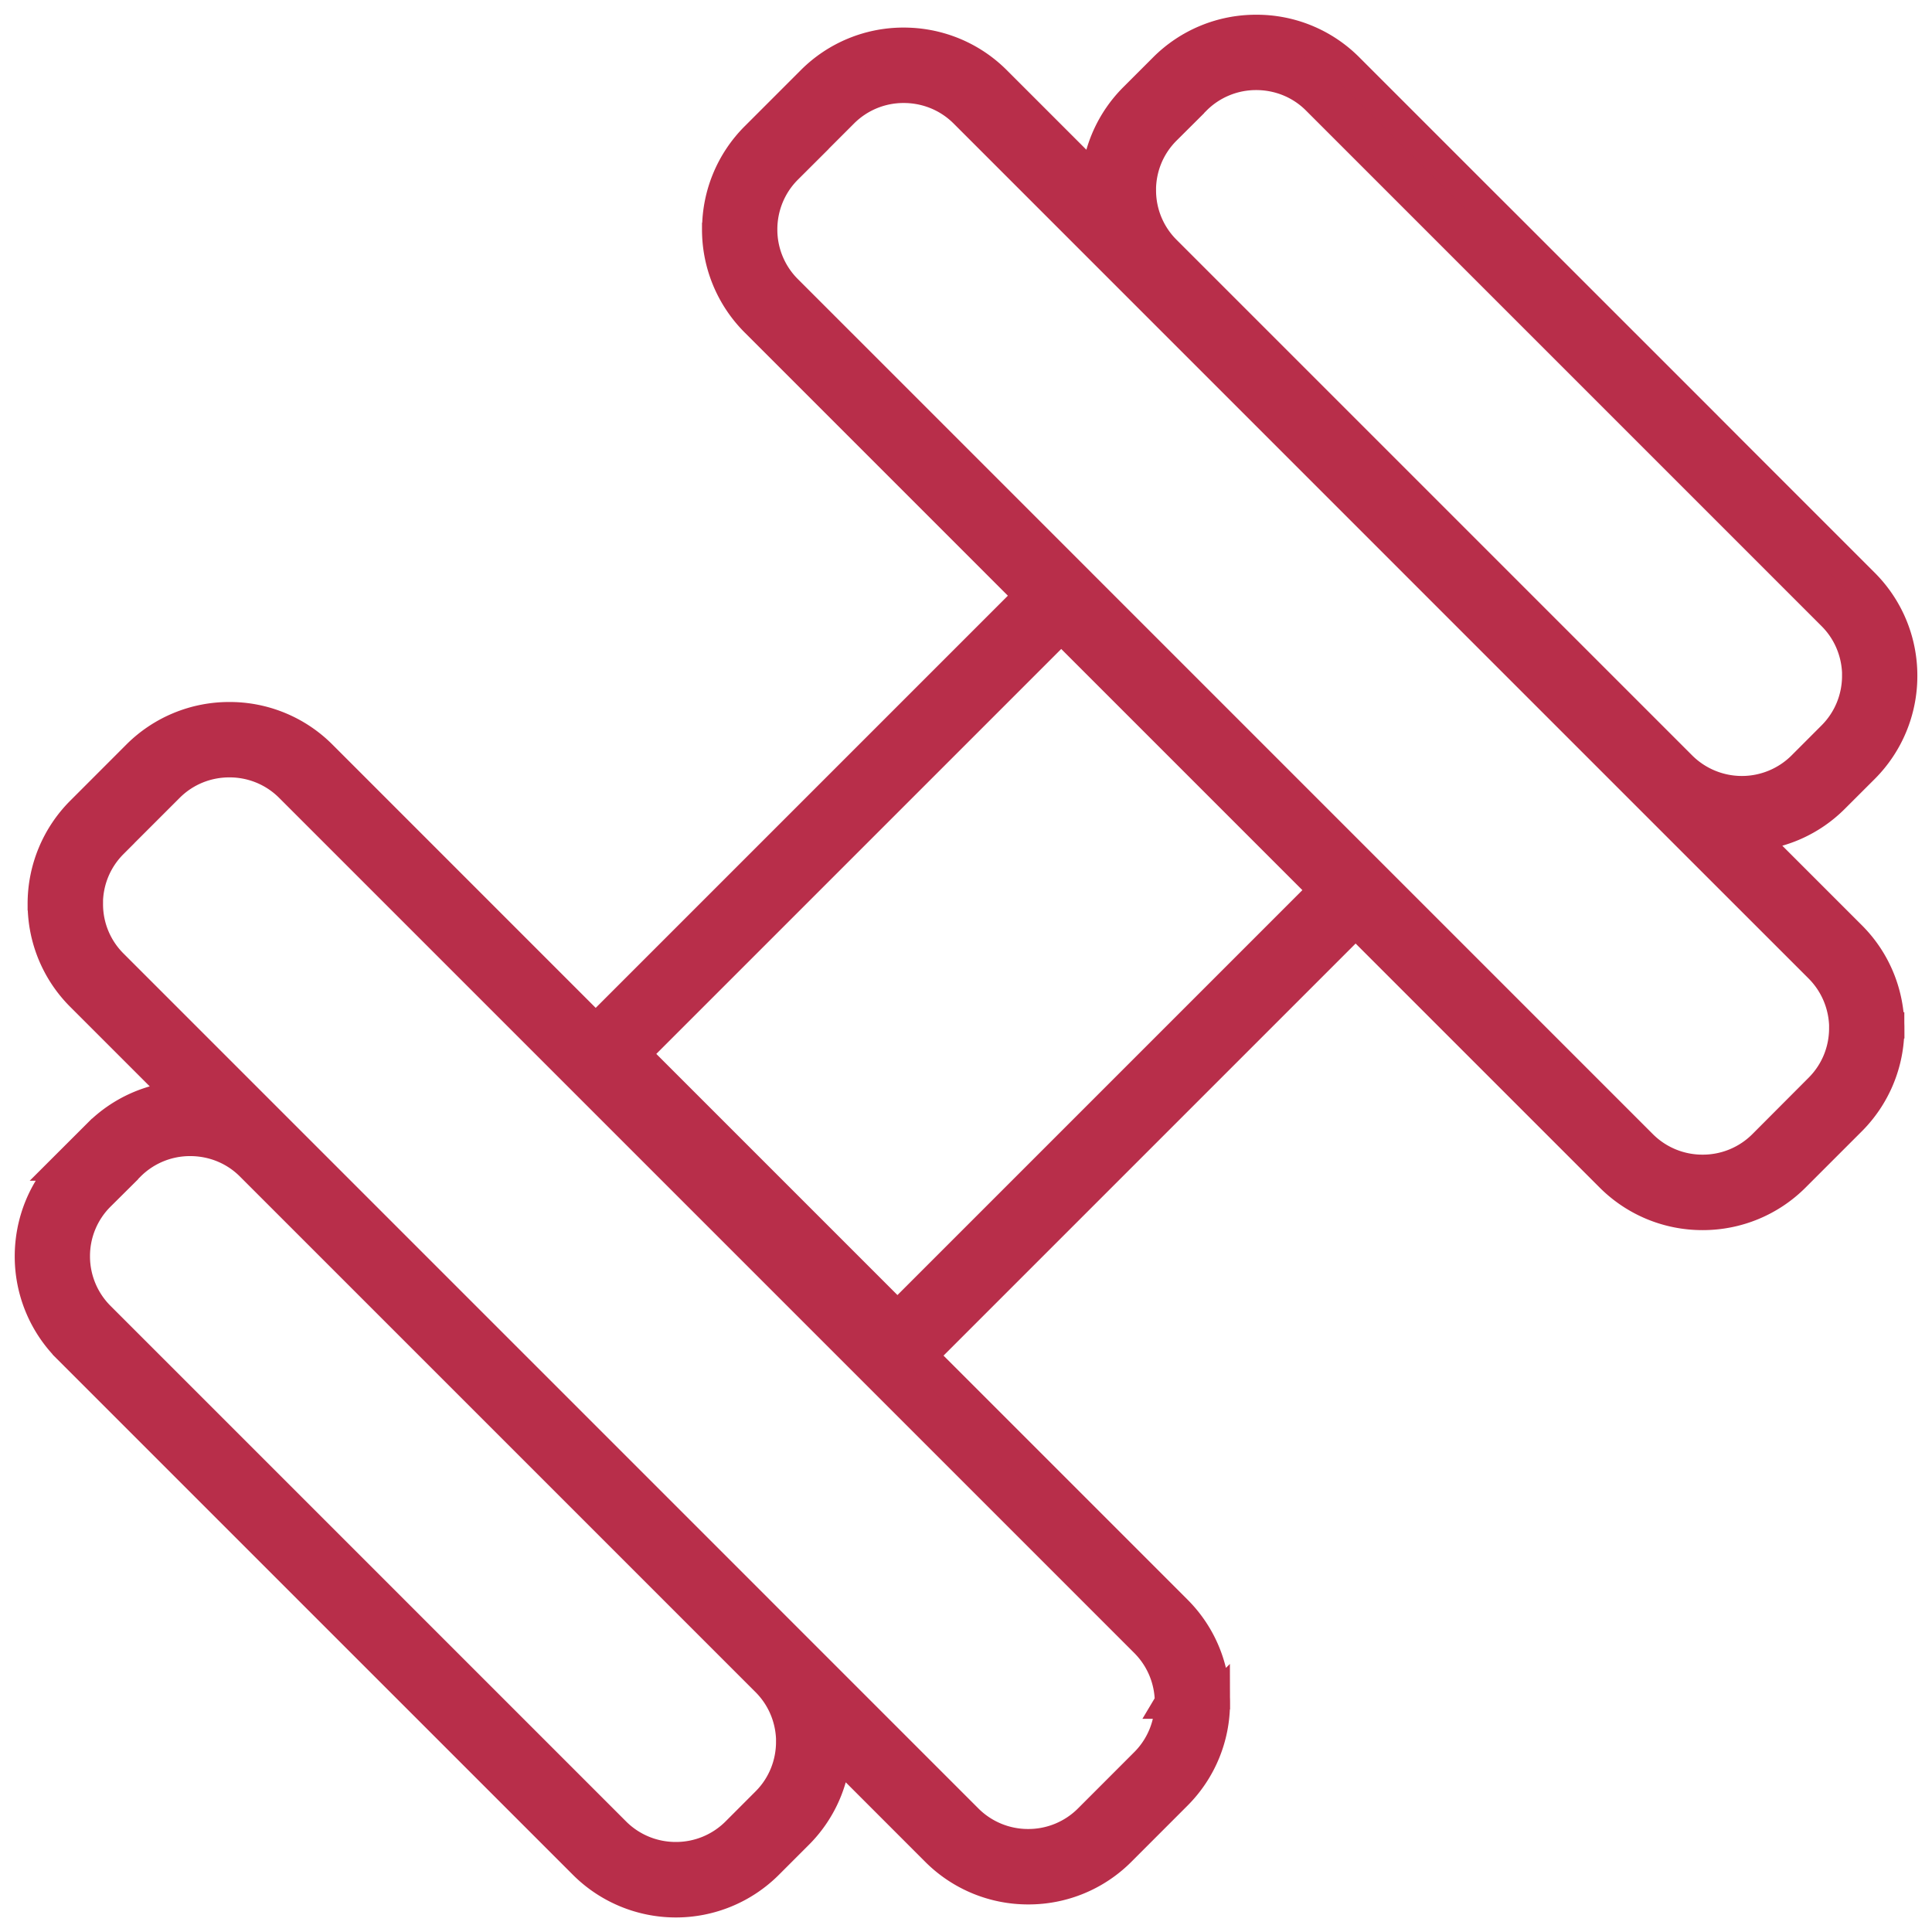 <svg xmlns="http://www.w3.org/2000/svg" width="48" height="48" fill="none"><g clip-path="url(#a)" opacity=".9"><mask id="b" width="60.104" height="60.104" x="-6.203" y="-6.242" fill="#000" maskUnits="userSpaceOnUse"><path fill="#fff" d="M-6.203-6.242h60.104v60.104H-6.203z"/><path fill-rule="evenodd" d="m1.705 28.935.745-.744a3.196 3.196 0 0 1 2.1-.936l-2.523-2.523a3.205 3.205 0 0 1-.94-2.268v-.009l-.001-.001a3.22 3.22 0 0 1 .94-2.276l1.395-1.396a3.21 3.21 0 0 1 2.278-.941 3.204 3.204 0 0 1 2.277.94l6.824 6.825L25.606 14.8l-6.824-6.824a3.217 3.217 0 0 1-.941-2.274l.002-.002v-.009a3.213 3.213 0 0 1 .938-2.268l1.398-1.398a3.202 3.202 0 0 1 2.276-.94c.823 0 1.649.314 2.277.942l2.523 2.523a3.205 3.205 0 0 1 .934-2.1l.744-.744a3.208 3.208 0 0 1 2.278-.94 3.197 3.197 0 0 1 2.276.939l3.232 3.232.76.758 4.826 4.826.758.76 3.234 3.234a3.21 3.21 0 0 1 .939 2.275v.005a3.215 3.215 0 0 1-.94 2.274l-.745.744a3.197 3.197 0 0 1-2.1.934l2.524 2.524c.627.626.939 1.45.94 2.276l-.002.001a3.21 3.21 0 0 1-.938 2.275l-1.398 1.398a3.21 3.21 0 0 1-2.278.941 3.206 3.206 0 0 1-2.274-.941l-6.345-6.345L22.876 33.68l6.345 6.345c.627.627.94 1.45.94 2.276l-.002.002a3.204 3.204 0 0 1-.94 2.276l-1.395 1.396a3.204 3.204 0 0 1-2.277.94 3.208 3.208 0 0 1-2.276-.94l-2.523-2.524a3.2 3.2 0 0 1-.936 2.102l-.744.744a3.22 3.22 0 0 1-4.551 0l-3.234-3.234-.76-.76-4.826-4.825-.76-.76-3.231-3.231a3.212 3.212 0 0 1-.94-2.269v-.008c.001-.826.315-1.65.94-2.275Zm1.08-8 1.396-1.395c.42-.42.97-.627 1.519-.626.55-.001 1.1.208 1.518.626l21.243 21.243c.42.42.628.968.63 1.515l-.003.005a2.132 2.132 0 0 1-.629 1.515l-1.395 1.396a2.14 2.14 0 0 1-1.517.627 2.141 2.141 0 0 1-1.519-.625L2.786 23.973a2.128 2.128 0 0 1-.626-1.519l-.002-.001c0-.55.209-1.098.628-1.517Zm-.32 8.759.744-.745a2.134 2.134 0 0 1 1.518-.626c.55 0 1.1.207 1.517.625l12.81 12.81c.417.417.626.966.628 1.516l-.002.002c0 .549-.21 1.1-.628 1.516l-.744.745a2.138 2.138 0 0 1-1.515.626 2.14 2.14 0 0 1-1.519-.625l-12.81-12.81a2.139 2.139 0 0 1-.628-1.515v-.005a2.131 2.131 0 0 1 .629-1.514ZM28.95 3.209l.744-.745a2.135 2.135 0 0 1 1.518-.626c.549 0 1.1.207 1.517.625l12.81 12.81c.417.416.626.966.628 1.516l-.002.002c0 .549-.21 1.099-.628 1.516l-.744.745a2.148 2.148 0 0 1-3.033 0L28.95 6.242a2.13 2.13 0 0 1-.628-1.514l-.001-.004c0-.55.21-1.098.629-1.515Zm-9.41.972 1.398-1.398a2.134 2.134 0 0 1 1.517-.624c.55 0 1.1.208 1.519.626L41 19.812l4.216 4.215c.419.42.627.969.629 1.515l-.002.005c0 .55-.21 1.097-.628 1.514L43.82 28.46a2.14 2.14 0 0 1-1.517.627 2.14 2.14 0 0 1-1.519-.625L19.541 7.218a2.134 2.134 0 0 1-.628-1.517v-.003c0-.548.21-1.1.628-1.517Zm-3.8 22.003 5.313-5.313 5.313-5.313 6.557 6.557-10.626 10.626-6.557-6.557Z" clip-rule="evenodd"/></mask><path fill="#B01736" fill-rule="evenodd" d="m1.705 28.935.745-.744a3.196 3.196 0 0 1 2.1-.936l-2.523-2.523a3.205 3.205 0 0 1-.94-2.268v-.009l-.001-.001a3.22 3.22 0 0 1 .94-2.276l1.395-1.396a3.21 3.21 0 0 1 2.278-.941 3.204 3.204 0 0 1 2.277.94l6.824 6.825L25.606 14.8l-6.824-6.824a3.217 3.217 0 0 1-.941-2.274l.002-.002v-.009a3.213 3.213 0 0 1 .938-2.268l1.398-1.398a3.202 3.202 0 0 1 2.276-.94c.823 0 1.649.314 2.277.942l2.523 2.523a3.205 3.205 0 0 1 .934-2.1l.744-.744a3.208 3.208 0 0 1 2.278-.94 3.197 3.197 0 0 1 2.276.939l3.232 3.232.76.758 4.826 4.826.758.76 3.234 3.234a3.21 3.21 0 0 1 .939 2.275v.005a3.215 3.215 0 0 1-.94 2.274l-.745.744a3.197 3.197 0 0 1-2.1.934l2.524 2.524c.627.626.939 1.45.94 2.276l-.002.001a3.21 3.21 0 0 1-.938 2.275l-1.398 1.398a3.21 3.21 0 0 1-2.278.941 3.206 3.206 0 0 1-2.274-.941l-6.345-6.345L22.876 33.68l6.345 6.345c.627.627.94 1.45.94 2.276l-.002.002a3.204 3.204 0 0 1-.94 2.276l-1.395 1.396a3.204 3.204 0 0 1-2.277.94 3.208 3.208 0 0 1-2.276-.94l-2.523-2.524a3.2 3.2 0 0 1-.936 2.102l-.744.744a3.22 3.22 0 0 1-4.551 0l-3.234-3.234-.76-.76-4.826-4.825-.76-.76-3.231-3.231a3.212 3.212 0 0 1-.94-2.269v-.008c.001-.826.315-1.65.94-2.275Zm1.08-8 1.396-1.395c.42-.42.97-.627 1.519-.626.55-.001 1.1.208 1.518.626l21.243 21.243c.42.42.628.968.63 1.515l-.003.005a2.132 2.132 0 0 1-.629 1.515l-1.395 1.396a2.14 2.14 0 0 1-1.517.627 2.141 2.141 0 0 1-1.519-.625L2.786 23.973a2.128 2.128 0 0 1-.626-1.519l-.002-.001c0-.55.209-1.098.628-1.517Zm-.32 8.759.744-.745a2.134 2.134 0 0 1 1.518-.626c.55 0 1.1.207 1.517.625l12.81 12.81c.417.417.626.966.628 1.516l-.002.002c0 .549-.21 1.1-.628 1.516l-.744.745a2.138 2.138 0 0 1-1.515.626 2.14 2.14 0 0 1-1.519-.625l-12.81-12.81a2.139 2.139 0 0 1-.628-1.515v-.005a2.131 2.131 0 0 1 .629-1.514ZM28.95 3.209l.744-.745a2.135 2.135 0 0 1 1.518-.626c.549 0 1.1.207 1.517.625l12.81 12.81c.417.416.626.966.628 1.516l-.002.002c0 .549-.21 1.099-.628 1.516l-.744.745a2.148 2.148 0 0 1-3.033 0L28.95 6.242a2.13 2.13 0 0 1-.628-1.514l-.001-.004c0-.55.21-1.098.629-1.515Zm-9.41.972 1.398-1.398a2.134 2.134 0 0 1 1.517-.624c.55 0 1.1.208 1.519.626L41 19.812l4.216 4.215c.419.42.627.969.629 1.515l-.002.005c0 .55-.21 1.097-.628 1.514L43.82 28.46a2.14 2.14 0 0 1-1.517.627 2.14 2.14 0 0 1-1.519-.625L19.541 7.218a2.134 2.134 0 0 1-.628-1.517v-.003c0-.548.21-1.1.628-1.517Zm-3.8 22.003 5.313-5.313 5.313-5.313 6.557 6.557-10.626 10.626-6.557-6.557Z" clip-rule="evenodd"/><path stroke="#B01736" stroke-width=".8" d="m1.705 28.935.745-.744a3.196 3.196 0 0 1 2.1-.936l-2.523-2.523a3.205 3.205 0 0 1-.94-2.268v-.009l-.001-.001a3.22 3.22 0 0 1 .94-2.276l1.395-1.396a3.21 3.21 0 0 1 2.278-.941 3.204 3.204 0 0 1 2.277.94l6.824 6.825L25.606 14.8l-6.824-6.824a3.217 3.217 0 0 1-.941-2.274l.002-.002v-.009a3.213 3.213 0 0 1 .938-2.268l1.398-1.398a3.202 3.202 0 0 1 2.276-.94c.823 0 1.649.314 2.277.942l2.523 2.523a3.205 3.205 0 0 1 .934-2.1l.744-.744a3.208 3.208 0 0 1 2.278-.94 3.197 3.197 0 0 1 2.276.939l3.232 3.232.76.758 4.826 4.826.758.76 3.234 3.234a3.21 3.21 0 0 1 .939 2.275v.005a3.215 3.215 0 0 1-.94 2.274l-.745.744a3.197 3.197 0 0 1-2.1.934l2.524 2.524c.627.626.939 1.45.94 2.276l-.002.001a3.21 3.21 0 0 1-.938 2.275l-1.398 1.398a3.21 3.21 0 0 1-2.278.941 3.206 3.206 0 0 1-2.274-.941l-6.345-6.345L22.876 33.68l6.345 6.345c.627.627.94 1.45.94 2.276l-.002.002a3.204 3.204 0 0 1-.94 2.276l-1.395 1.396a3.204 3.204 0 0 1-2.277.94 3.208 3.208 0 0 1-2.276-.94l-2.523-2.524a3.2 3.2 0 0 1-.936 2.102l-.744.744a3.22 3.22 0 0 1-4.551 0l-3.234-3.234-.76-.76-4.826-4.825-.76-.76-3.231-3.231a3.212 3.212 0 0 1-.94-2.269v-.008c.001-.826.315-1.65.94-2.275Zm1.08-8 1.396-1.395c.42-.42.97-.627 1.519-.626.55-.001 1.1.208 1.518.626l21.243 21.243c.42.42.628.968.63 1.515l-.003.005a2.132 2.132 0 0 1-.629 1.515l-1.395 1.396a2.14 2.14 0 0 1-1.517.627 2.141 2.141 0 0 1-1.519-.625L2.786 23.973a2.128 2.128 0 0 1-.626-1.519l-.002-.001c0-.55.209-1.098.628-1.517Zm-.32 8.759.744-.745a2.134 2.134 0 0 1 1.518-.626c.55 0 1.1.207 1.517.625l12.81 12.81c.417.417.626.966.628 1.516l-.002.002c0 .549-.21 1.1-.628 1.516l-.744.745a2.138 2.138 0 0 1-1.515.626 2.14 2.14 0 0 1-1.519-.625l-12.81-12.81a2.139 2.139 0 0 1-.628-1.515v-.005a2.131 2.131 0 0 1 .629-1.514ZM28.95 3.209l.744-.745a2.135 2.135 0 0 1 1.518-.626c.549 0 1.1.207 1.517.625l12.81 12.81c.417.416.626.966.628 1.516l-.002.002c0 .549-.21 1.099-.628 1.516l-.744.745a2.148 2.148 0 0 1-3.033 0L28.95 6.242a2.13 2.13 0 0 1-.628-1.514l-.001-.004c0-.55.21-1.098.629-1.515Zm-9.41.972 1.398-1.398a2.134 2.134 0 0 1 1.517-.624c.55 0 1.1.208 1.519.626L41 19.812l4.216 4.215c.419.42.627.969.629 1.515l-.002.005c0 .55-.21 1.097-.628 1.514L43.82 28.46a2.14 2.14 0 0 1-1.517.627 2.14 2.14 0 0 1-1.519-.625L19.541 7.218a2.134 2.134 0 0 1-.628-1.517v-.003c0-.548.21-1.1.628-1.517Zm-3.8 22.003 5.313-5.313 5.313-5.313 6.557 6.557-10.626 10.626-6.557-6.557Z" clip-rule="evenodd" mask="url(#b)"/></g><defs><clipPath id="a"><path fill="#fff" d="M0 0h48v48H0z"/></clipPath></defs></svg>